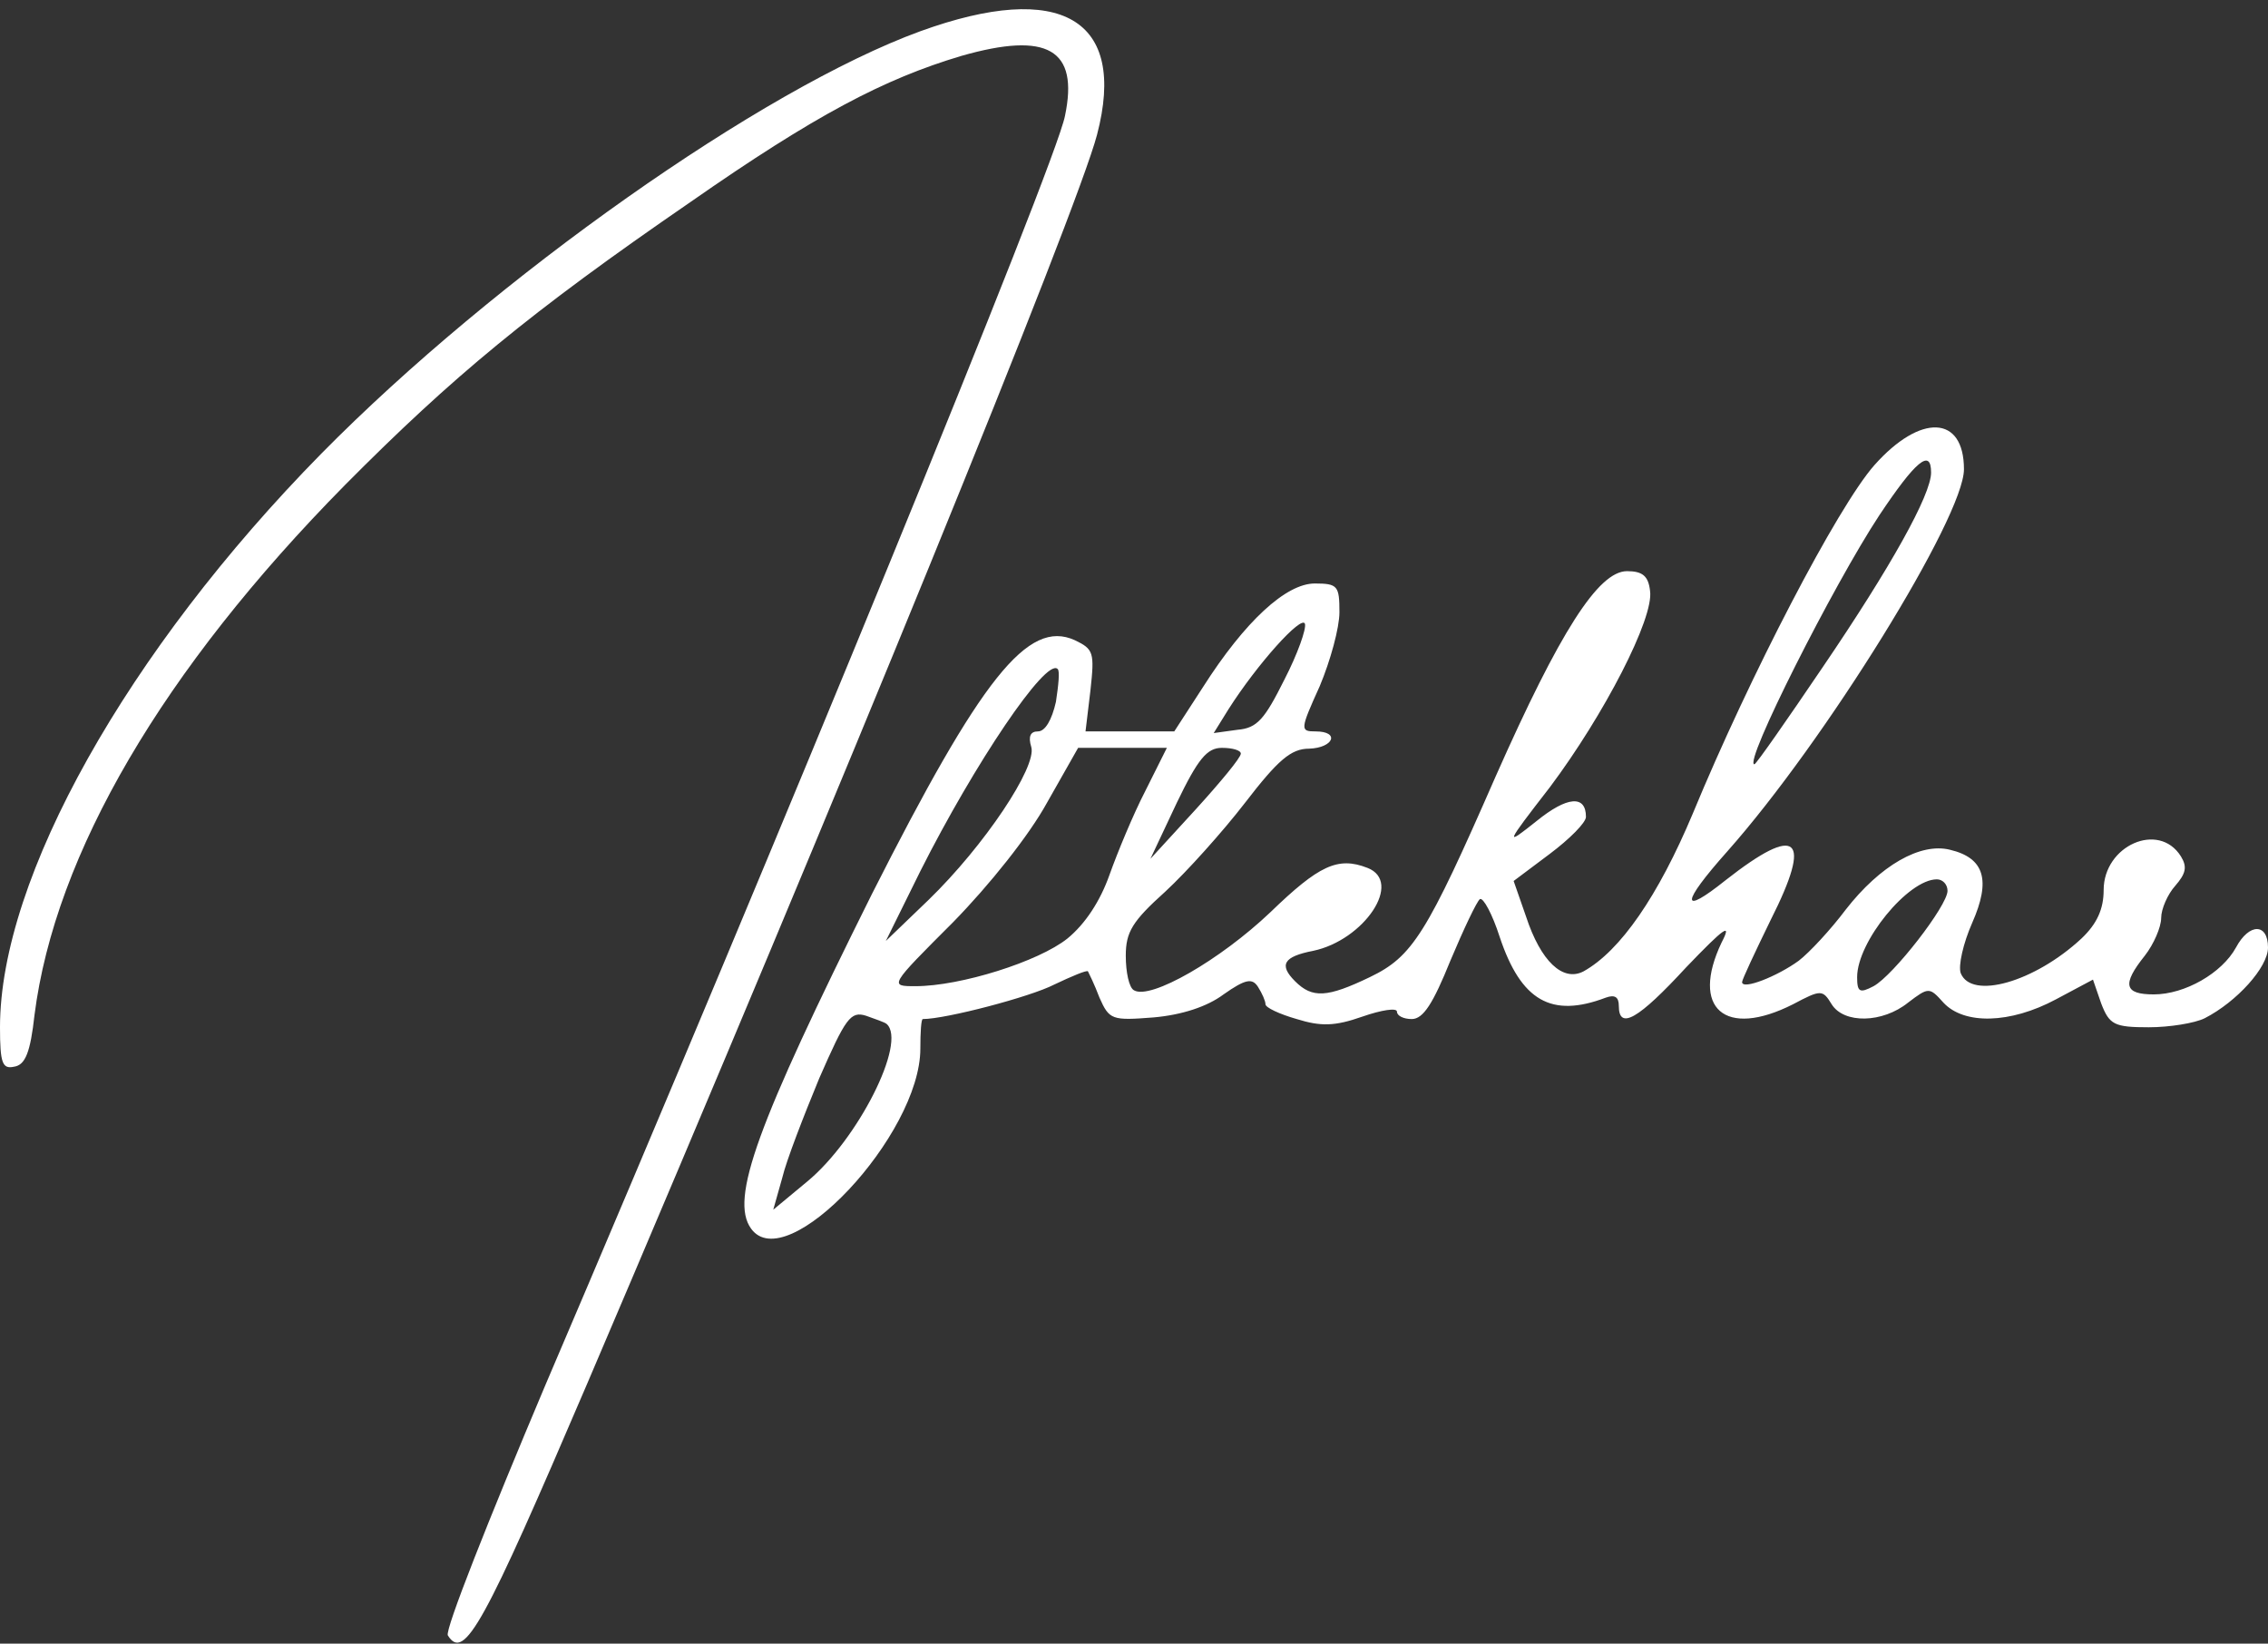 <svg width="276" height="200" viewBox="0 0 276 200" fill="none" xmlns="http://www.w3.org/2000/svg">
<rect x="0" y="0" width="276" height="200" fill="#333333" stroke="none"/>
<path d="M112 3.8C92.8 10.8 60.3 33.7 39.1 55.2C15.5 79.2 0 106.8 0 125C0 129.4 0.3 130.1 1.7 129.8C3.1 129.6 3.7 128 4.2 123.5C6.7 103.9 19.8 81.5 42 59C55 45.9 64.5 38 84 24.6C99.2 14 107.6 9.6 117 6.8C127.5 3.8 131.3 6 129.6 14.1C128.5 19.9 94.7 102.3 66.3 168.7C59.5 184.8 54.1 198.4 54.5 199C56.5 202.2 58.9 197.7 71.4 168.5C102.3 96.2 131.1 25.6 133.5 16.4C137.2 2.3 129.1 -2.4 112 3.8Z" fill="white"/>
<path d="M228.1 56.6C223.6 61.7 212.9 82.3 206 99C201.8 109 197.2 115.7 192.7 118.2C190.2 119.5 187.5 117 185.7 111.5L184.2 107.2L188.6 103.9C191 102.1 193 100.1 193 99.4C193 96.7 190.7 96.9 187 99.9C183.1 103 183.1 102.9 188.6 95.8C195.2 87 201.3 75.2 200.8 71.9C200.6 70.1 199.9 69.5 198 69.5C194.5 69.5 189.8 76.9 182 94.5C173.6 113.7 171.9 116.4 166.7 118.9C161.5 121.4 159.7 121.5 157.6 119.4C155.6 117.4 156.2 116.4 159.8 115.7C166 114.4 170.8 107.3 166.4 105.6C162.8 104.2 160.5 105.3 154.6 111C148.5 116.8 140 121.7 138 120.5C137.4 120.2 137 118.3 137 116.3C137 113.4 137.8 112.1 141.8 108.5C144.4 106.1 148.8 101.2 151.5 97.7C155.5 92.5 157.1 91.1 159.3 91.1C162.3 91 163.1 89 160.1 89C158.2 89 158.2 88.8 160.6 83.5C161.9 80.4 163 76.4 163 74.5C163 71.3 162.8 71 160 71C156.5 71 151.5 75.6 146.4 83.6L142.9 89H137.5H132.1L132.7 84C133.2 79.4 133.1 79 130.8 77.9C125.1 75.3 119.4 82.5 106.1 108.8C92.1 136.9 88.8 145.9 91.4 149.5C95.7 155.5 112 138.1 112 127.6C112 125.6 112.1 124 112.3 124C115.1 124 125.4 121.3 128.3 119.8C130.4 118.8 132.3 118 132.4 118.2C132.5 118.4 133.2 119.8 133.8 121.4C135 124.1 135.3 124.2 140.4 123.8C143.8 123.5 146.9 122.5 148.9 121C151.6 119.1 152.4 119 153.1 120.1C153.6 120.9 154 121.8 154 122.2C154 122.6 155.7 123.4 157.8 124C160.7 124.9 162.4 124.9 165.8 123.7C168.1 122.9 170 122.6 170 123.1C170 123.6 170.8 124 171.8 124C173.2 124 174.4 122.1 176.5 116.9C178.1 113.1 179.7 109.7 180.1 109.4C180.5 109.2 181.6 111.2 182.5 114C185.1 121.8 188.8 123.9 195.4 121.4C196.5 121 197 121.3 197 122.4C197 125.4 199.4 124 205.2 117.7C209.9 112.8 210.8 112.2 209.5 114.7C205.7 122.7 209.9 126.4 218.2 122.2C221.6 120.4 221.8 120.4 222.9 122.2C224.4 124.6 229.1 124.5 232.2 122C234.7 120.1 234.8 120.1 236.5 122C239 124.7 244.6 124.6 250.2 121.6L254.7 119.2L255.7 122.1C256.7 124.7 257.3 125 261.5 125C264 125 267.1 124.5 268.3 123.9C272.2 121.9 276 117.7 276 115.3C276 112.3 273.7 112.3 272.1 115.3C270.4 118.4 265.9 121 262.1 121C258.5 121 258.2 119.8 261 116.3C262.1 114.9 263 112.8 263 111.7C263 110.6 263.8 108.8 264.7 107.8C266 106.3 266.2 105.5 265.4 104.2C262.7 99.9 256 102.9 256 108.3C256 110.6 255.2 112.4 253.3 114.2C247.6 119.5 239.9 121.7 238.6 118.4C238.3 117.5 238.9 114.8 240 112.3C242.3 107.1 241.5 104.4 237.3 103.4C233.7 102.5 228.8 105.3 224.6 110.7C222.8 113.1 220.2 115.9 218.9 116.9C216.3 118.8 212 120.5 212 119.5C212 119.2 213.6 115.8 215.5 111.9C220.6 101.8 218.8 100.2 210 107.1C204.5 111.5 204.5 110 210.2 103.6C222.1 90.2 239 62.9 239 57.1C239 50.5 233.7 50.3 228.1 56.6ZM235 57.5C235 60.2 230.1 69 221.8 81.2C217.4 87.7 213.7 93 213.5 93C212.1 93 223.1 71.2 228.7 62.7C233.1 56.1 235 54.5 235 57.5ZM156.3 82.7C153.9 87.5 153 88.6 150.6 88.8L147.7 89.2L149.5 86.3C153 80.8 158.4 74.8 158.8 75.9C159 76.5 157.9 79.6 156.3 82.7ZM128.5 85.4C128 87.6 127.2 89 126.3 89C125.4 89 125.1 89.6 125.5 90.9C126.2 93.3 119.8 102.9 113 109.5L107.8 114.5L112 106C118.6 92.9 127.3 80 128.7 81.4C129 81.6 128.8 83.4 128.5 85.4ZM139.4 96.2C137.9 99.1 136 103.7 135 106.5C133.9 109.6 132.1 112.4 129.9 114.2C126.4 117 116.9 120 111.4 120C108.2 120 108.2 120 116 112.2C120.4 107.7 125.2 101.7 127.4 97.7L131.2 91H136.6H142L139.4 96.2ZM151 91.7C151 92.2 148.5 95.2 145.5 98.5L140 104.5L143.2 97.7C145.8 92.3 146.9 91 148.7 91C150 91 151 91.3 151 91.7ZM237 108.4C237 110.2 230.4 118.7 228 120C226.3 120.9 226 120.7 226 118.9C226 114.6 232.2 107 235.7 107C236.4 107 237 107.6 237 108.4ZM107.9 124.6C110.4 126.8 104.4 138.7 98.2 143.8L94.1 147.2L95.2 143.3C95.7 141.2 97.8 135.8 99.7 131.2C102.9 123.9 103.5 123 105.4 123.6C106.5 124 107.7 124.4 107.9 124.6Z" fill="white"/>
</svg>
